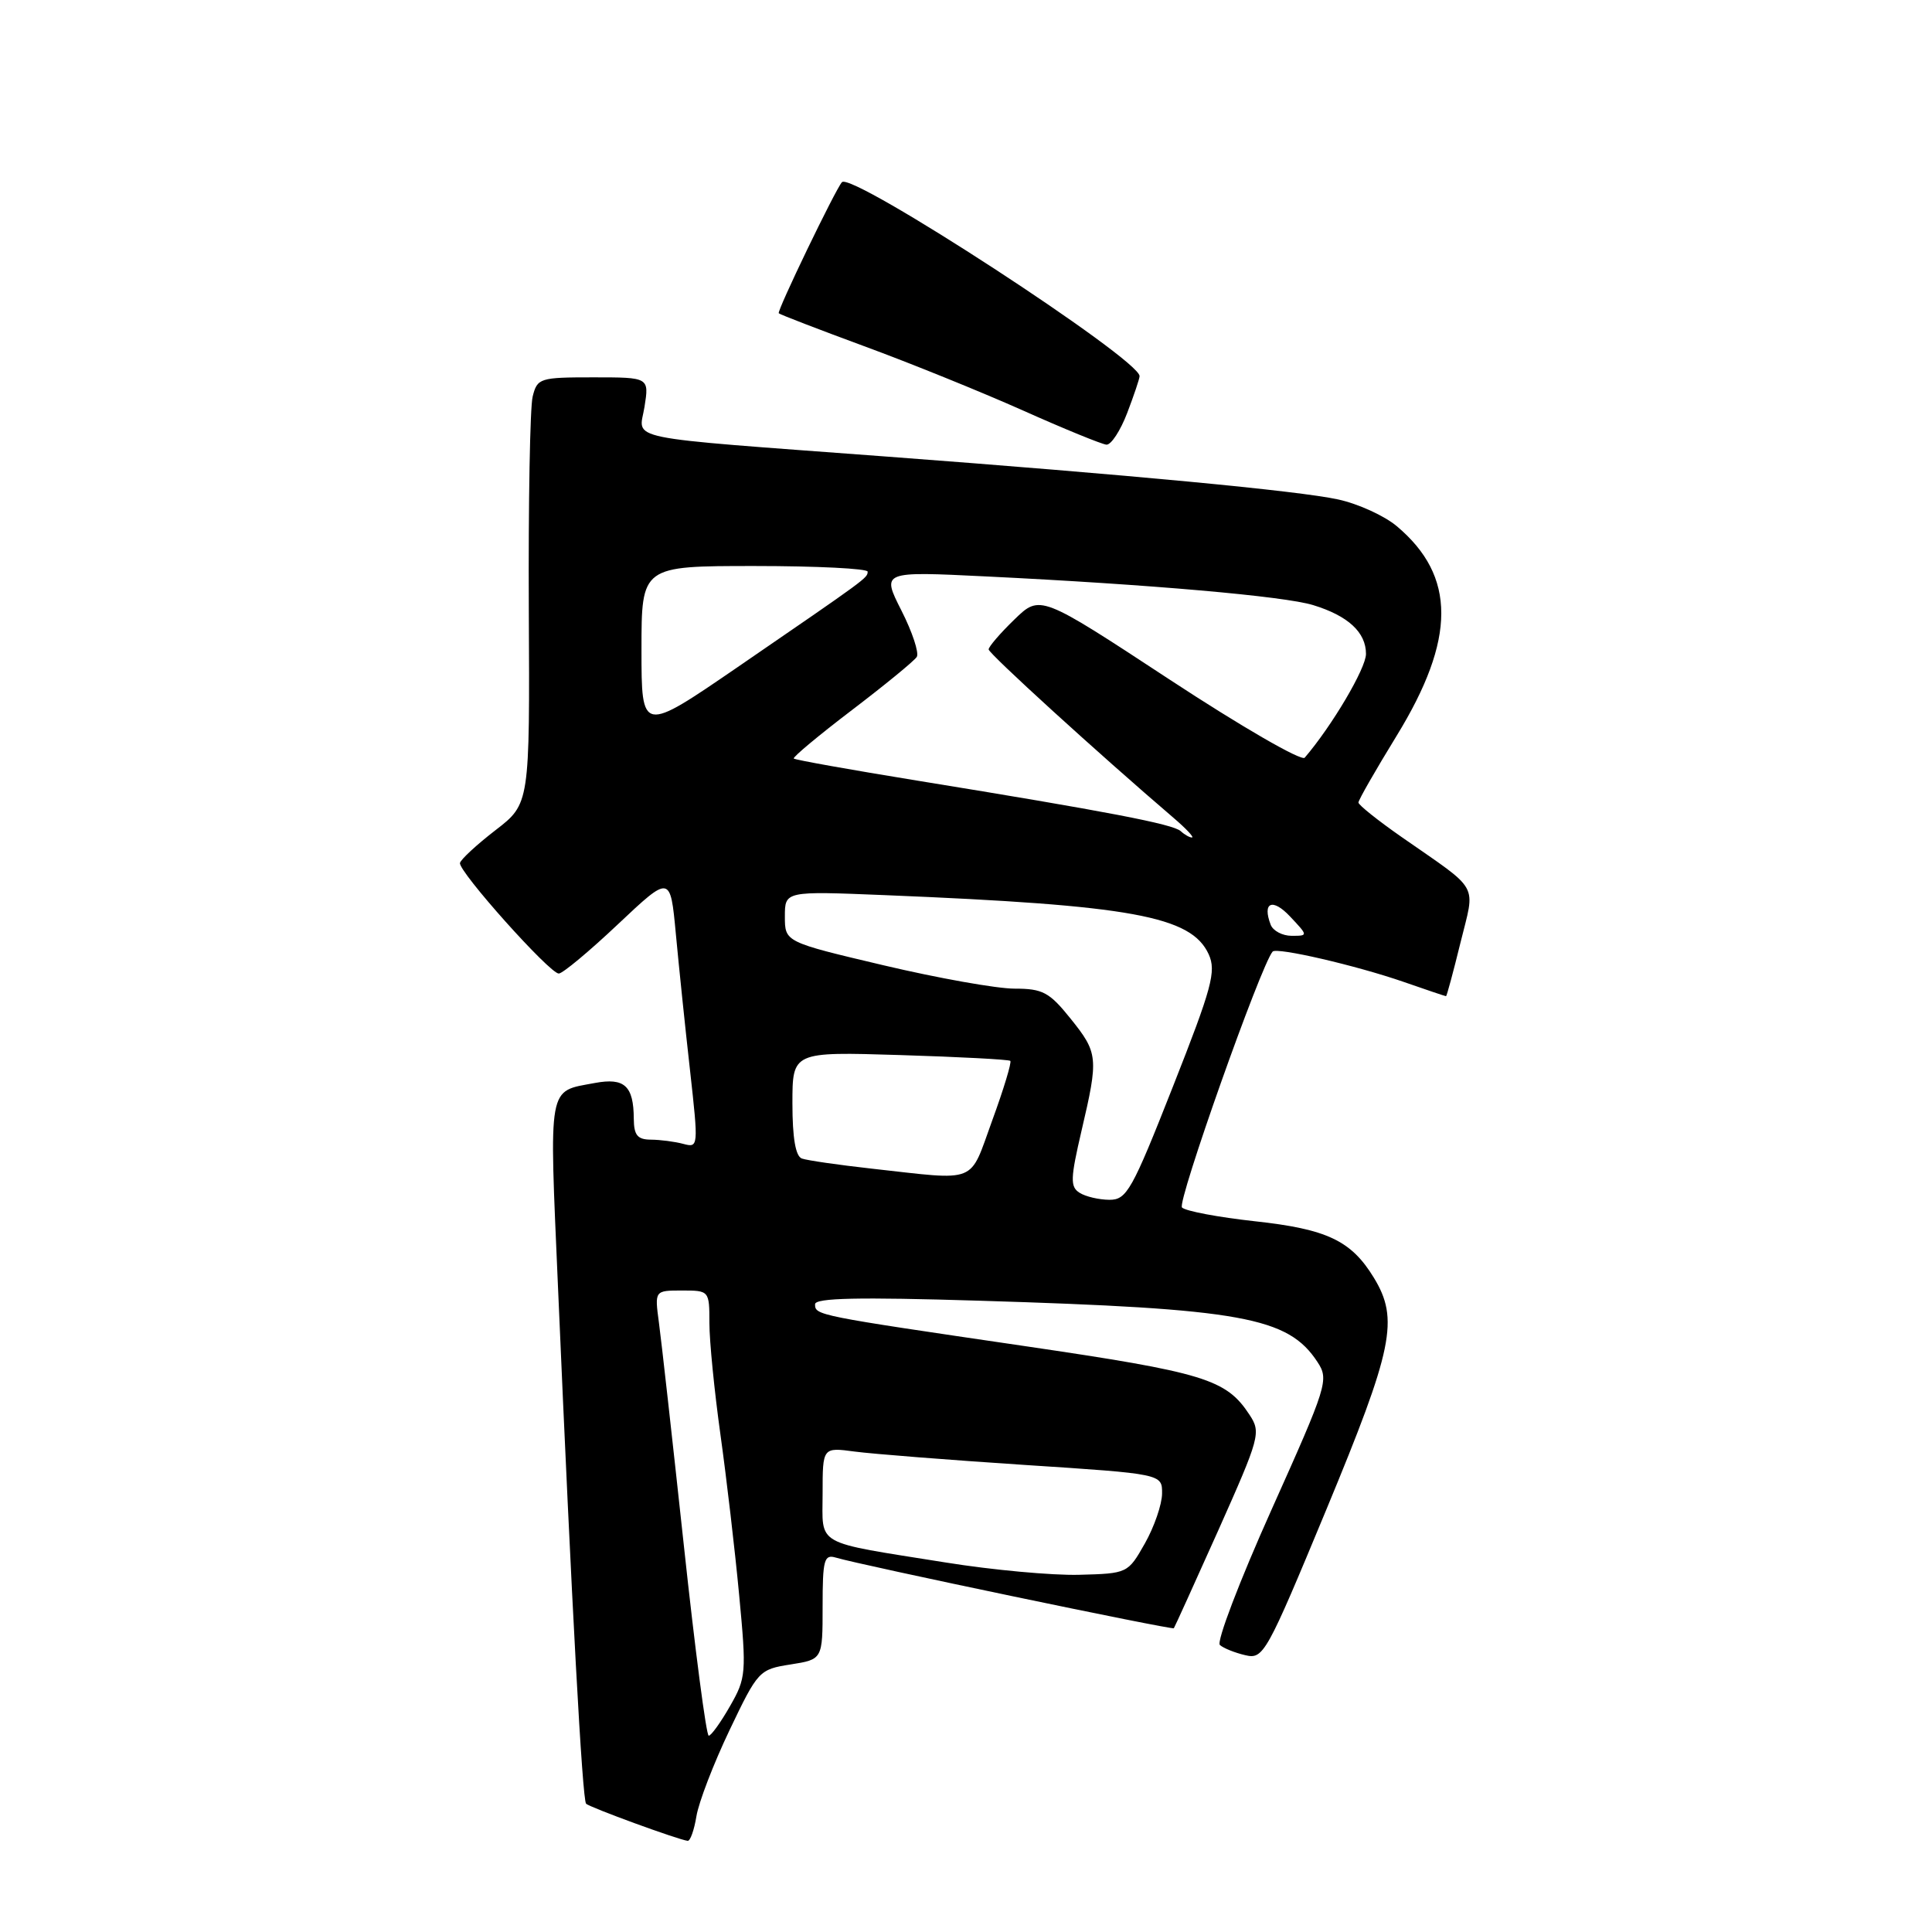 <?xml version="1.0" encoding="UTF-8" standalone="no"?>
<!DOCTYPE svg PUBLIC "-//W3C//DTD SVG 1.1//EN" "http://www.w3.org/Graphics/SVG/1.1/DTD/svg11.dtd" >
<svg xmlns="http://www.w3.org/2000/svg" xmlns:xlink="http://www.w3.org/1999/xlink" version="1.1" viewBox="0 0 256 256">
 <g >
 <path fill="currentColor"
d=" M 92.28 240.66 C 92.58 238.82 94.55 233.69 96.66 229.27 C 100.42 221.39 100.59 221.20 104.75 220.55 C 109.00 219.88 109.00 219.88 109.00 212.87 C 109.00 206.66 109.20 205.93 110.75 206.39 C 113.93 207.36 155.33 216.00 155.54 215.75 C 155.65 215.61 158.31 209.74 161.46 202.71 C 166.93 190.44 167.11 189.81 165.57 187.47 C 162.47 182.74 159.63 181.87 135.76 178.36 C 108.14 174.31 108.00 174.28 108.00 172.82 C 108.00 171.98 113.75 171.86 129.75 172.35 C 164.57 173.41 170.67 174.52 174.57 180.47 C 176.11 182.82 175.88 183.55 168.48 200.05 C 164.25 209.48 161.17 217.54 161.64 217.97 C 162.11 218.39 163.62 219.00 165.00 219.32 C 167.41 219.89 167.78 219.23 175.75 200.02 C 184.61 178.65 185.40 174.81 182.04 169.30 C 179.04 164.38 175.83 162.86 166.25 161.82 C 161.44 161.29 157.10 160.48 156.62 160.00 C 155.93 159.33 167.07 127.88 168.63 126.09 C 169.16 125.49 179.67 127.92 185.97 130.10 C 188.97 131.15 191.51 132.00 191.61 132.00 C 191.70 132.00 192.56 128.83 193.51 124.95 C 195.49 116.88 196.25 118.25 185.75 110.93 C 182.59 108.73 180.00 106.66 180.00 106.34 C 180.00 106.01 182.28 102.03 185.06 97.50 C 192.94 84.65 192.95 76.34 185.09 69.73 C 183.46 68.35 179.95 66.75 177.31 66.18 C 172.13 65.04 149.50 62.90 117.50 60.50 C 81.74 57.82 84.68 58.43 85.40 53.91 C 86.02 50.00 86.02 50.00 78.62 50.00 C 71.52 50.00 71.19 50.10 70.58 52.55 C 70.23 53.95 70.00 66.66 70.07 80.80 C 70.20 106.50 70.20 106.50 65.66 110.00 C 63.17 111.92 61.05 113.88 60.95 114.35 C 60.72 115.45 72.83 129.00 74.04 129.00 C 74.55 129.00 78.08 126.06 81.89 122.46 C 88.82 115.93 88.82 115.93 89.55 123.71 C 89.95 128.00 90.79 136.14 91.43 141.81 C 92.56 151.97 92.55 152.11 90.54 151.57 C 89.42 151.27 87.49 151.02 86.25 151.01 C 84.47 151.00 84.00 150.43 83.98 148.25 C 83.96 143.88 82.75 142.77 78.83 143.50 C 72.51 144.69 72.76 143.32 73.94 170.60 C 75.77 213.00 77.16 238.48 77.66 239.00 C 78.12 239.48 89.83 243.76 91.12 243.92 C 91.46 243.96 91.98 242.50 92.28 240.66 Z  M 149.36 54.72 C 150.26 52.36 151.00 50.17 151.00 49.84 C 151.00 47.58 112.84 22.72 111.56 24.14 C 110.70 25.09 102.91 41.25 103.19 41.51 C 103.36 41.68 108.45 43.64 114.50 45.87 C 120.55 48.09 130.00 51.92 135.50 54.37 C 141.00 56.83 146.00 58.87 146.61 58.92 C 147.23 58.96 148.46 57.07 149.36 54.72 Z  M 90.61 204.75 C 89.11 190.86 87.63 177.59 87.31 175.25 C 86.74 171.00 86.74 171.00 90.37 171.00 C 93.98 171.00 94.00 171.02 94.00 175.33 C 94.00 177.71 94.66 184.34 95.46 190.08 C 96.26 195.81 97.38 205.37 97.94 211.33 C 98.92 221.69 98.87 222.34 96.73 226.07 C 95.50 228.23 94.23 229.99 93.91 229.99 C 93.59 230.00 92.10 218.64 90.61 204.75 Z  M 125.32 207.04 C 107.67 204.22 109.00 204.96 109.00 197.87 C 109.00 191.77 109.00 191.77 113.25 192.34 C 115.59 192.65 125.71 193.45 135.75 194.11 C 154.00 195.30 154.00 195.30 153.98 197.90 C 153.97 199.33 152.95 202.30 151.71 204.50 C 149.45 208.48 149.42 208.50 142.97 208.67 C 139.41 208.76 131.47 208.03 125.32 207.04 Z  M 143.05 158.05 C 141.79 157.26 141.83 156.17 143.31 149.82 C 145.58 140.13 145.52 139.53 141.83 134.94 C 139.04 131.47 138.16 131.00 134.42 131.00 C 132.09 131.00 124.29 129.61 117.09 127.91 C 104.00 124.82 104.00 124.82 104.00 121.44 C 104.00 118.07 104.00 118.07 117.25 118.61 C 149.98 119.95 157.85 121.39 160.16 126.45 C 161.18 128.70 160.60 130.85 155.41 144.00 C 149.99 157.76 149.29 158.99 147.00 158.98 C 145.62 158.97 143.85 158.56 143.05 158.05 Z  M 115.50 154.85 C 111.10 154.36 106.94 153.76 106.25 153.51 C 105.42 153.21 105.00 150.79 105.00 146.21 C 105.00 139.36 105.00 139.36 119.25 139.80 C 127.09 140.04 133.67 140.39 133.87 140.57 C 134.07 140.75 133.00 144.30 131.48 148.45 C 128.37 156.99 129.77 156.43 115.50 154.85 Z  M 168.37 122.53 C 167.23 119.55 168.61 118.96 170.94 121.44 C 173.35 124.00 173.35 124.00 171.14 124.00 C 169.93 124.00 168.68 123.34 168.37 122.53 Z  M 156.45 110.13 C 155.43 109.20 146.75 107.53 121.50 103.43 C 112.70 102.00 105.36 100.69 105.18 100.51 C 105.01 100.34 108.47 97.45 112.87 94.10 C 117.28 90.74 121.15 87.57 121.48 87.04 C 121.80 86.51 120.89 83.74 119.44 80.89 C 116.81 75.70 116.81 75.70 130.66 76.38 C 152.38 77.44 170.18 79.00 174.00 80.18 C 178.64 81.60 181.00 83.79 181.00 86.65 C 181.00 88.56 176.49 96.19 172.88 100.40 C 172.45 100.89 164.39 96.23 154.97 90.04 C 137.82 78.78 137.82 78.78 134.41 82.09 C 132.54 83.90 131.00 85.69 131.00 86.05 C 131.00 86.60 145.52 99.83 155.50 108.37 C 157.15 109.78 158.25 110.95 157.95 110.97 C 157.65 110.99 156.97 110.61 156.45 110.13 Z  M 85.00 86.07 C 85.00 75.00 85.00 75.00 100.00 75.00 C 108.25 75.00 114.99 75.34 114.97 75.75 C 114.93 76.60 115.06 76.51 97.75 88.39 C 85.00 97.13 85.00 97.13 85.00 86.07 Z "/>
</g>
</svg>